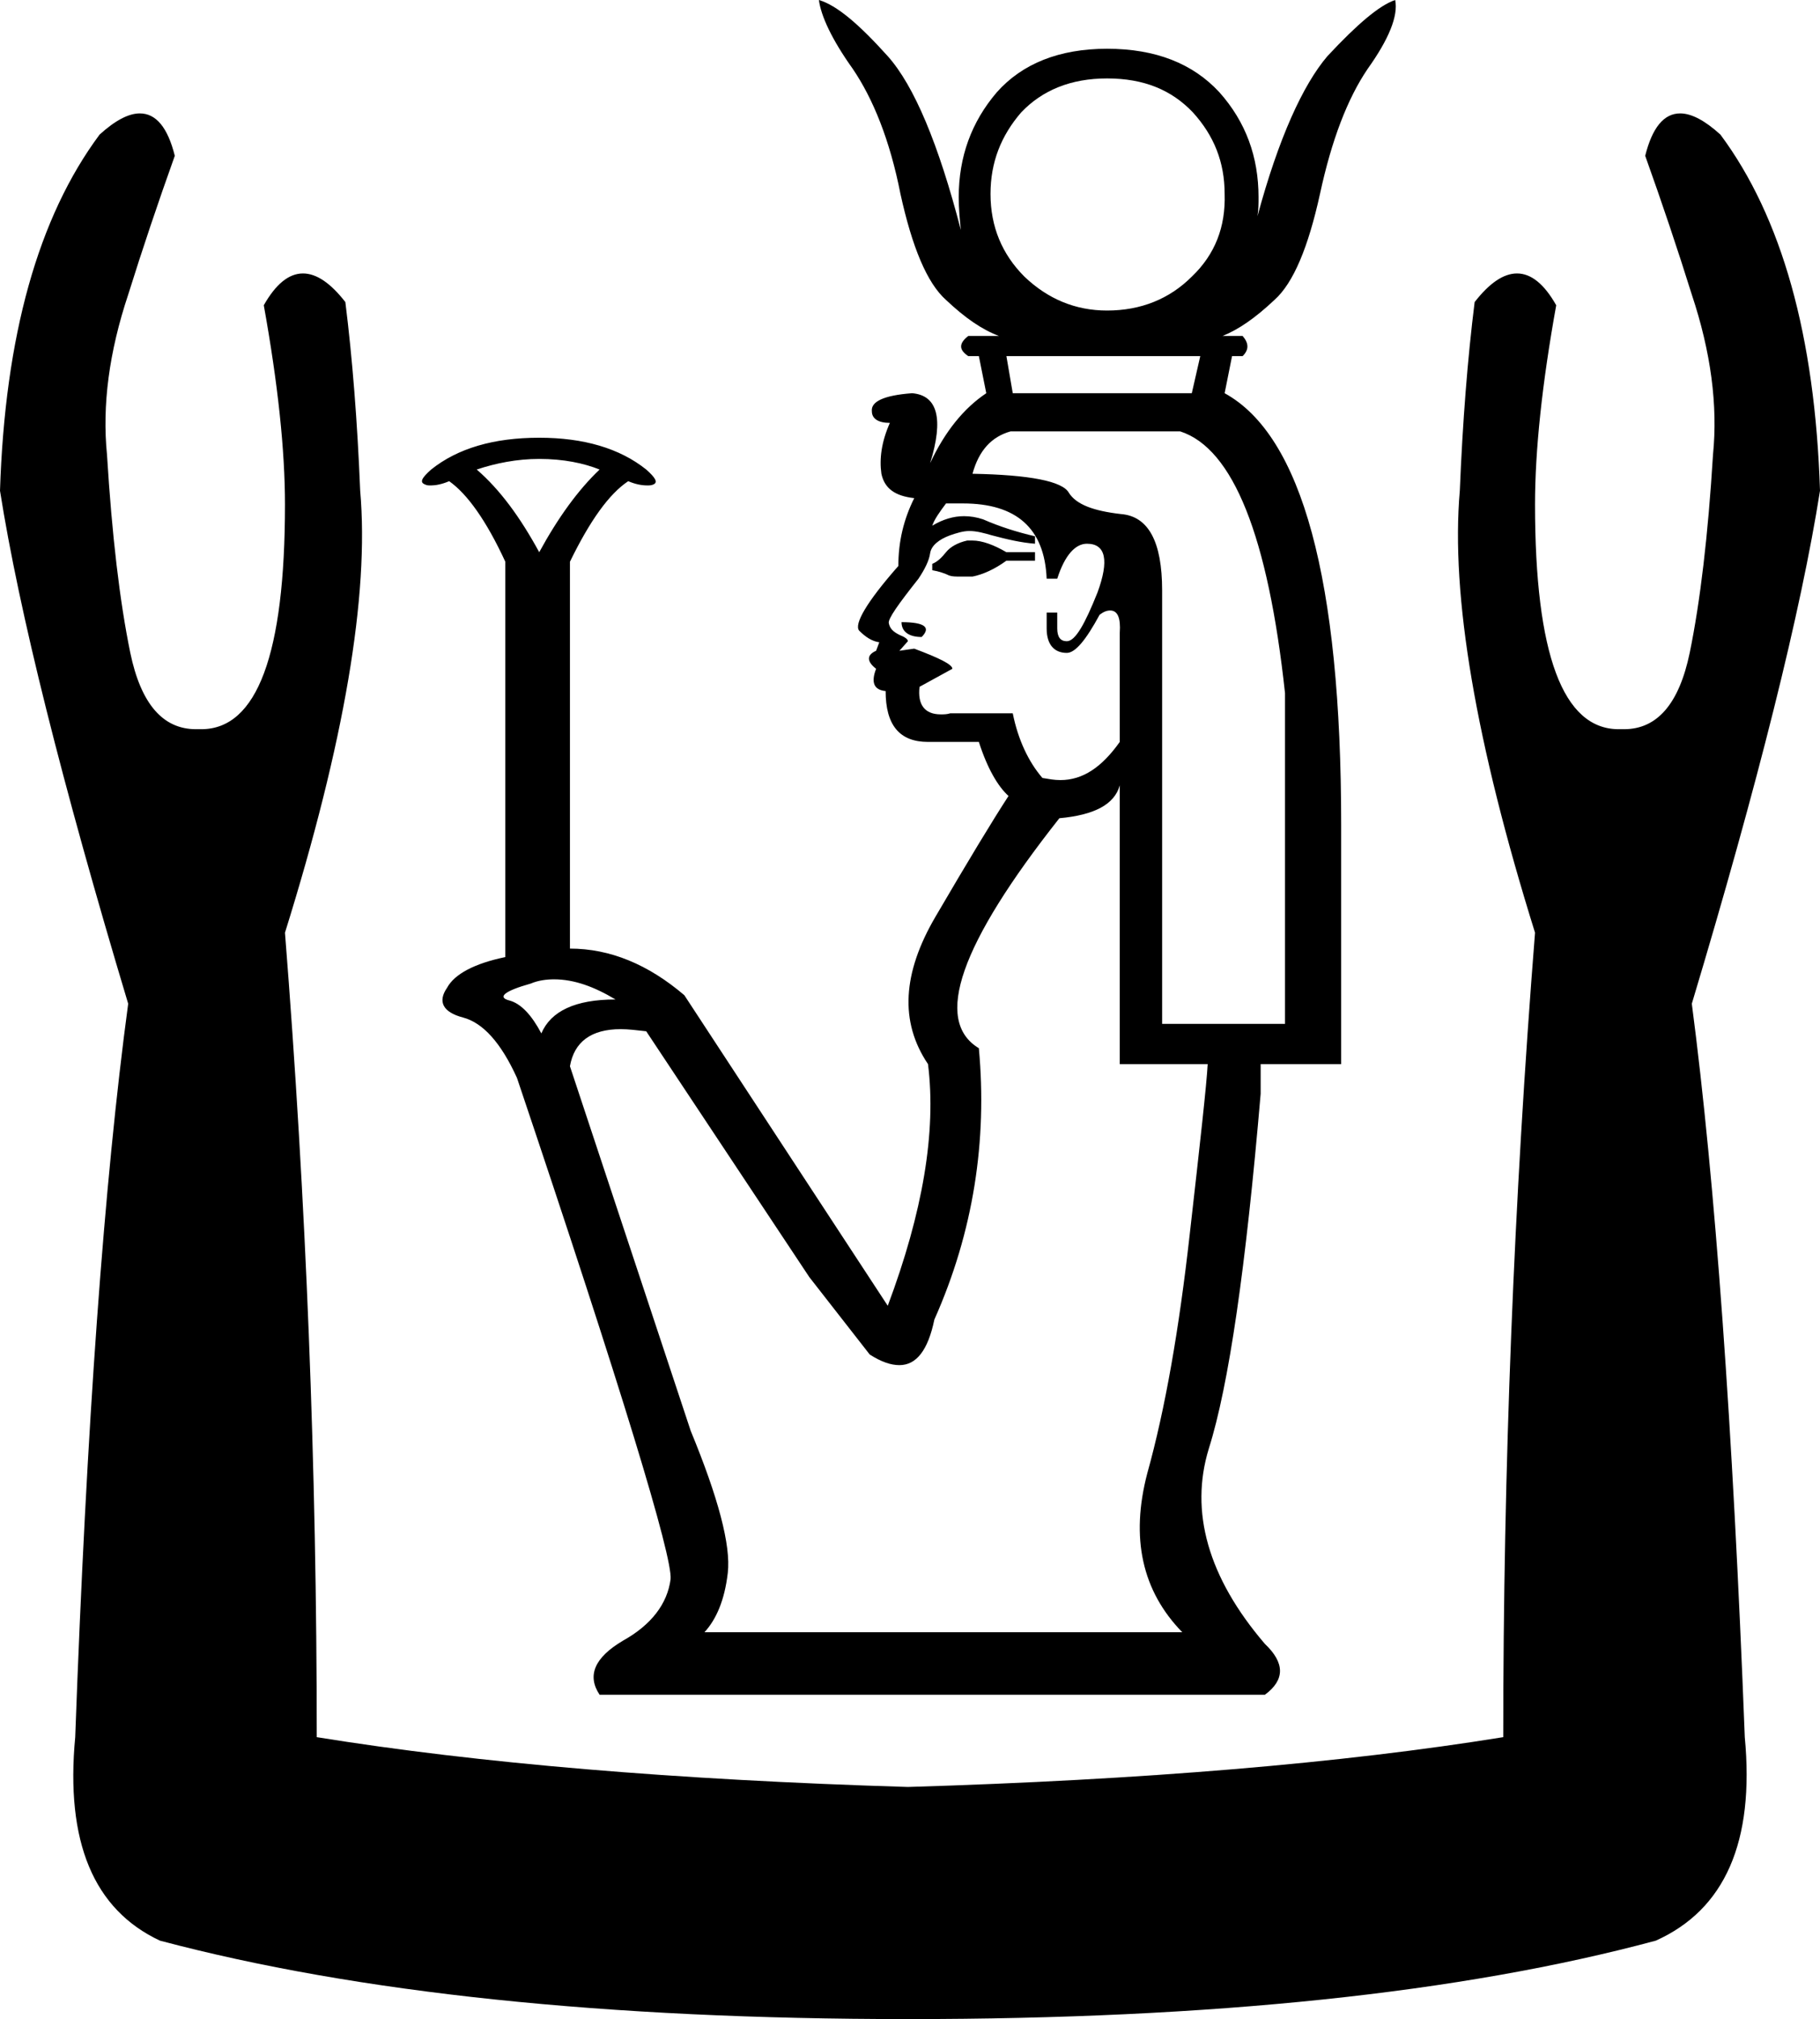 <?xml version='1.0' encoding ='UTF-8' standalone='no'?>
<svg width='17.18' height='19.05' xmlns='http://www.w3.org/2000/svg' xmlns:xlink='http://www.w3.org/1999/xlink'  version='1.1' >
<path style='fill:black; stroke:none' d=' M 11.87 2.04  C 11.87 2.04 11.87 2.04 11.87 2.04  L 11.87 2.04  C 11.87 2.04 11.87 2.04 11.87 2.04  Z  M 9.07 2.17  L 9.07 2.17  C 9.07 2.17 9.07 2.17 9.07 2.17  L 9.07 2.17  C 9.07 2.17 9.07 2.17 9.07 2.17  Z  M 10.45 0.74  C 10.8 0.74 11.06 0.85 11.26 1.06  C 11.46 1.28 11.56 1.53 11.56 1.83  C 11.57 2.14 11.47 2.4 11.25 2.61  C 11.04 2.82 10.77 2.93 10.45 2.93  C 10.15 2.93 9.89 2.82 9.67 2.61  C 9.46 2.4 9.35 2.14 9.35 1.83  C 9.35 1.53 9.45 1.28 9.64 1.06  C 9.84 0.85 10.11 0.74 10.45 0.74  Z  M 11.33 3.36  L 11.25 3.71  L 9.56 3.71  L 9.5 3.36  Z  M 5.09 4.33  C 5.32 4.33 5.51 4.37 5.66 4.43  C 5.46 4.62 5.27 4.88 5.09 5.21  C 4.91 4.88 4.72 4.62 4.5 4.43  C 4.68 4.37 4.88 4.33 5.09 4.33  Z  M 9.18 5.1  C 9.17 5.1 9.15 5.1 9.13 5.1  C 9.04 5.12 8.97 5.16 8.93 5.21  C 8.89 5.26 8.85 5.3 8.8 5.32  L 8.8 5.38  C 8.86 5.39 8.92 5.41 8.96 5.43  C 8.99 5.44 9.02 5.44 9.07 5.44  C 9.1 5.44 9.14 5.44 9.18 5.44  C 9.28 5.42 9.39 5.37 9.5 5.29  L 9.77 5.29  L 9.77 5.21  L 9.5 5.21  C 9.38 5.14 9.27 5.1 9.18 5.1  Z  M 8.51 5.87  C 8.51 5.96 8.58 6.01 8.7 6.01  C 8.79 5.92 8.73 5.87 8.51 5.87  Z  M 9.09 4.75  C 9.59 4.75 9.86 4.98 9.88 5.46  L 9.98 5.46  C 10.05 5.24 10.15 5.13 10.26 5.13  C 10.44 5.13 10.47 5.29 10.36 5.59  C 10.24 5.89 10.15 6.05 10.07 6.05  C 10.01 6.05 9.98 6.01 9.98 5.93  L 9.98 5.78  L 9.88 5.78  L 9.88 5.93  C 9.88 6.08 9.95 6.16 10.07 6.16  C 10.15 6.16 10.25 6.04 10.38 5.8  C 10.42 5.77 10.45 5.76 10.48 5.76  C 10.55 5.76 10.58 5.83 10.57 5.97  L 10.57 7  C 10.4 7.24 10.22 7.36 10.01 7.36  C 9.95 7.36 9.9 7.35 9.84 7.34  C 9.71 7.19 9.61 6.98 9.56 6.73  L 8.97 6.73  C 8.94 6.74 8.91 6.74 8.88 6.74  C 8.73 6.74 8.66 6.65 8.68 6.48  L 8.99 6.31  C 8.99 6.27 8.87 6.21 8.63 6.12  L 8.49 6.14  L 8.57 6.05  C 8.57 6.03 8.54 6.01 8.49 5.99  C 8.43 5.96 8.4 5.93 8.39 5.88  C 8.38 5.84 8.48 5.7 8.67 5.46  C 8.73 5.37 8.77 5.29 8.78 5.22  C 8.79 5.15 8.86 5.09 8.97 5.05  C 9.03 5.03 9.09 5.01 9.15 5.01  C 9.22 5.01 9.29 5.03 9.36 5.05  C 9.51 5.09 9.64 5.12 9.77 5.13  L 9.77 5.06  C 9.6 5.02 9.44 4.97 9.28 4.9  C 9.22 4.88 9.16 4.87 9.1 4.87  C 9 4.87 8.9 4.9 8.8 4.96  C 8.82 4.9 8.87 4.83 8.93 4.75  C 8.99 4.75 9.04 4.75 9.09 4.75  Z  M 11.14 4.07  C 11.64 4.23 11.97 5.06 12.13 6.54  L 12.13 9.66  L 10.97 9.66  L 10.97 5.57  C 10.97 5.11 10.84 4.87 10.58 4.85  C 10.32 4.82 10.16 4.76 10.09 4.65  C 10.03 4.54 9.72 4.48 9.18 4.47  C 9.24 4.25 9.36 4.12 9.54 4.07  Z  M 5.23 9.24  C 5.42 9.24 5.61 9.31 5.81 9.43  C 5.43 9.43 5.2 9.54 5.11 9.75  C 5.02 9.58 4.92 9.47 4.81 9.44  C 4.69 9.41 4.76 9.35 5.01 9.28  C 5.08 9.25 5.16 9.24 5.23 9.24  Z  M 10.57 7.41  L 10.57 10.04  L 11.4 10.04  C 11.39 10.23 11.33 10.77 11.23 11.65  C 11.13 12.54 11 13.29 10.83 13.9  C 10.67 14.51 10.78 15.01 11.16 15.4  L 6.65 15.4  C 6.76 15.28 6.84 15.1 6.87 14.84  C 6.9 14.58 6.78 14.13 6.52 13.5  L 5.38 10.06  C 5.42 9.83 5.58 9.71 5.86 9.71  C 5.93 9.71 6.01 9.72 6.1 9.73  L 7.64 12.05  L 8.21 12.78  C 8.32 12.85 8.41 12.88 8.49 12.88  C 8.65 12.88 8.76 12.74 8.82 12.45  C 9.19 11.62 9.32 10.76 9.24 9.89  C 8.81 9.63 9.06 8.91 10 7.72  C 10.33 7.69 10.52 7.59 10.57 7.41  Z  M 7.73 0  C 7.75 0.15 7.85 0.37 8.05 0.65  C 8.24 0.93 8.4 1.32 8.5 1.83  C 8.61 2.33 8.75 2.67 8.93 2.83  C 9.11 3 9.27 3.11 9.43 3.17  L 9.14 3.17  C 9.05 3.24 9.05 3.3 9.14 3.36  L 9.24 3.36  L 9.31 3.71  C 9.1 3.85 8.92 4.07 8.78 4.37  C 8.91 3.95 8.85 3.73 8.61 3.71  C 8.34 3.73 8.22 3.79 8.23 3.88  C 8.23 3.95 8.29 3.99 8.4 3.99  C 8.32 4.17 8.3 4.33 8.32 4.47  C 8.35 4.61 8.45 4.68 8.63 4.7  C 8.53 4.9 8.48 5.11 8.48 5.34  C 8.18 5.68 8.06 5.89 8.11 5.95  C 8.17 6.01 8.23 6.05 8.3 6.06  L 8.27 6.14  C 8.18 6.18 8.18 6.24 8.27 6.31  C 8.22 6.44 8.25 6.51 8.36 6.52  C 8.36 6.84 8.49 7 8.76 7  L 9.24 7  C 9.32 7.25 9.42 7.42 9.52 7.51  C 9.37 7.74 9.14 8.12 8.83 8.65  C 8.52 9.18 8.49 9.64 8.76 10.04  C 8.84 10.68 8.71 11.44 8.38 12.32  L 6.46 9.39  C 6.12 9.1 5.76 8.95 5.38 8.95  L 5.38 5.3  C 5.57 4.91 5.75 4.66 5.93 4.54  C 6 4.57 6.06 4.58 6.11 4.58  C 6.13 4.58 6.15 4.58 6.17 4.57  C 6.21 4.55 6.19 4.51 6.1 4.43  C 5.85 4.23 5.51 4.13 5.09 4.13  C 4.66 4.13 4.32 4.23 4.07 4.43  C 3.98 4.51 3.96 4.55 4.01 4.57  C 4.03 4.58 4.04 4.58 4.07 4.58  C 4.11 4.58 4.17 4.57 4.24 4.54  C 4.41 4.66 4.59 4.91 4.77 5.3  L 4.77 9.03  C 4.48 9.09 4.29 9.19 4.22 9.32  C 4.13 9.45 4.18 9.55 4.37 9.6  C 4.56 9.65 4.73 9.84 4.88 10.17  C 5.87 13.11 6.35 14.69 6.33 14.9  C 6.3 15.13 6.15 15.33 5.88 15.48  C 5.61 15.64 5.54 15.81 5.66 15.99  L 11.94 15.99  C 12.13 15.85 12.13 15.69 11.94 15.51  C 11.4 14.88 11.23 14.26 11.41 13.67  C 11.6 13.07 11.76 11.96 11.9 10.32  L 11.9 10.04  L 12.66 10.04  L 12.66 7.78  C 12.66 5.47 12.29 4.11 11.56 3.71  L 11.63 3.36  L 11.73 3.36  C 11.79 3.3 11.79 3.24 11.73 3.17  L 11.54 3.17  C 11.69 3.11 11.85 3 12.03 2.83  C 12.21 2.67 12.35 2.33 12.46 1.83  C 12.57 1.32 12.72 0.93 12.91 0.65  C 13.11 0.37 13.2 0.15 13.17 0  L 13.17 0  C 13.02 0.05 12.81 0.23 12.53 0.53  C 12.3 0.8 12.07 1.3 11.87 2.04  L 11.87 2.04  C 11.88 1.98 11.88 1.92 11.88 1.86  C 11.88 1.48 11.76 1.15 11.51 0.87  C 11.26 0.6 10.91 0.46 10.45 0.46  C 10 0.46 9.65 0.6 9.41 0.87  C 9.17 1.15 9.05 1.48 9.05 1.86  C 9.05 1.97 9.06 2.07 9.07 2.17  L 9.07 2.17  C 8.86 1.36 8.63 0.81 8.38 0.53  C 8.11 0.23 7.9 0.05 7.73 0  Z  M 1.32 1.07  Q 1.16 1.07 0.94 1.27  Q 0.07 2.44 0 4.63  Q 0.27 6.34 1.21 9.47  Q 0.87 11.99 0.71 16.39  Q 0.57 17.87 1.51 18.31  Q 4.3 19.05 8.57 19.05  Q 12.88 19.05 15.63 18.31  Q 16.61 17.87 16.47 16.39  Q 16.3 11.99 15.97 9.47  Q 16.91 6.34 17.18 4.63  Q 17.11 2.44 16.24 1.27  Q 16.02 1.07 15.86 1.07  Q 15.63 1.07 15.53 1.47  Q 15.77 2.14 15.97 2.78  Q 16.24 3.59 16.17 4.29  Q 16.1 5.43 15.95 6.16  Q 15.8 6.88 15.33 6.88  Q 15.3 6.88 15.28 6.88  Q 14.49 6.88 14.49 4.76  Q 14.49 3.99 14.69 2.88  Q 14.52 2.58 14.32 2.58  Q 14.13 2.58 13.92 2.85  Q 13.82 3.65 13.78 4.63  Q 13.65 6.11 14.49 8.8  Q 14.19 12.59 14.19 16.39  Q 11.9 16.76 8.57 16.86  Q 5.28 16.76 2.99 16.39  Q 2.99 12.59 2.69 8.8  Q 3.53 6.11 3.4 4.63  Q 3.36 3.65 3.26 2.85  Q 3.05 2.58 2.86 2.58  Q 2.66 2.58 2.49 2.88  Q 2.69 3.99 2.69 4.76  Q 2.69 6.88 1.9 6.88  Q 1.87 6.88 1.85 6.88  Q 1.38 6.88 1.23 6.16  Q 1.08 5.43 1.01 4.29  Q 0.94 3.59 1.21 2.78  Q 1.41 2.14 1.65 1.47  Q 1.55 1.07 1.32 1.07  Z '/></svg>
